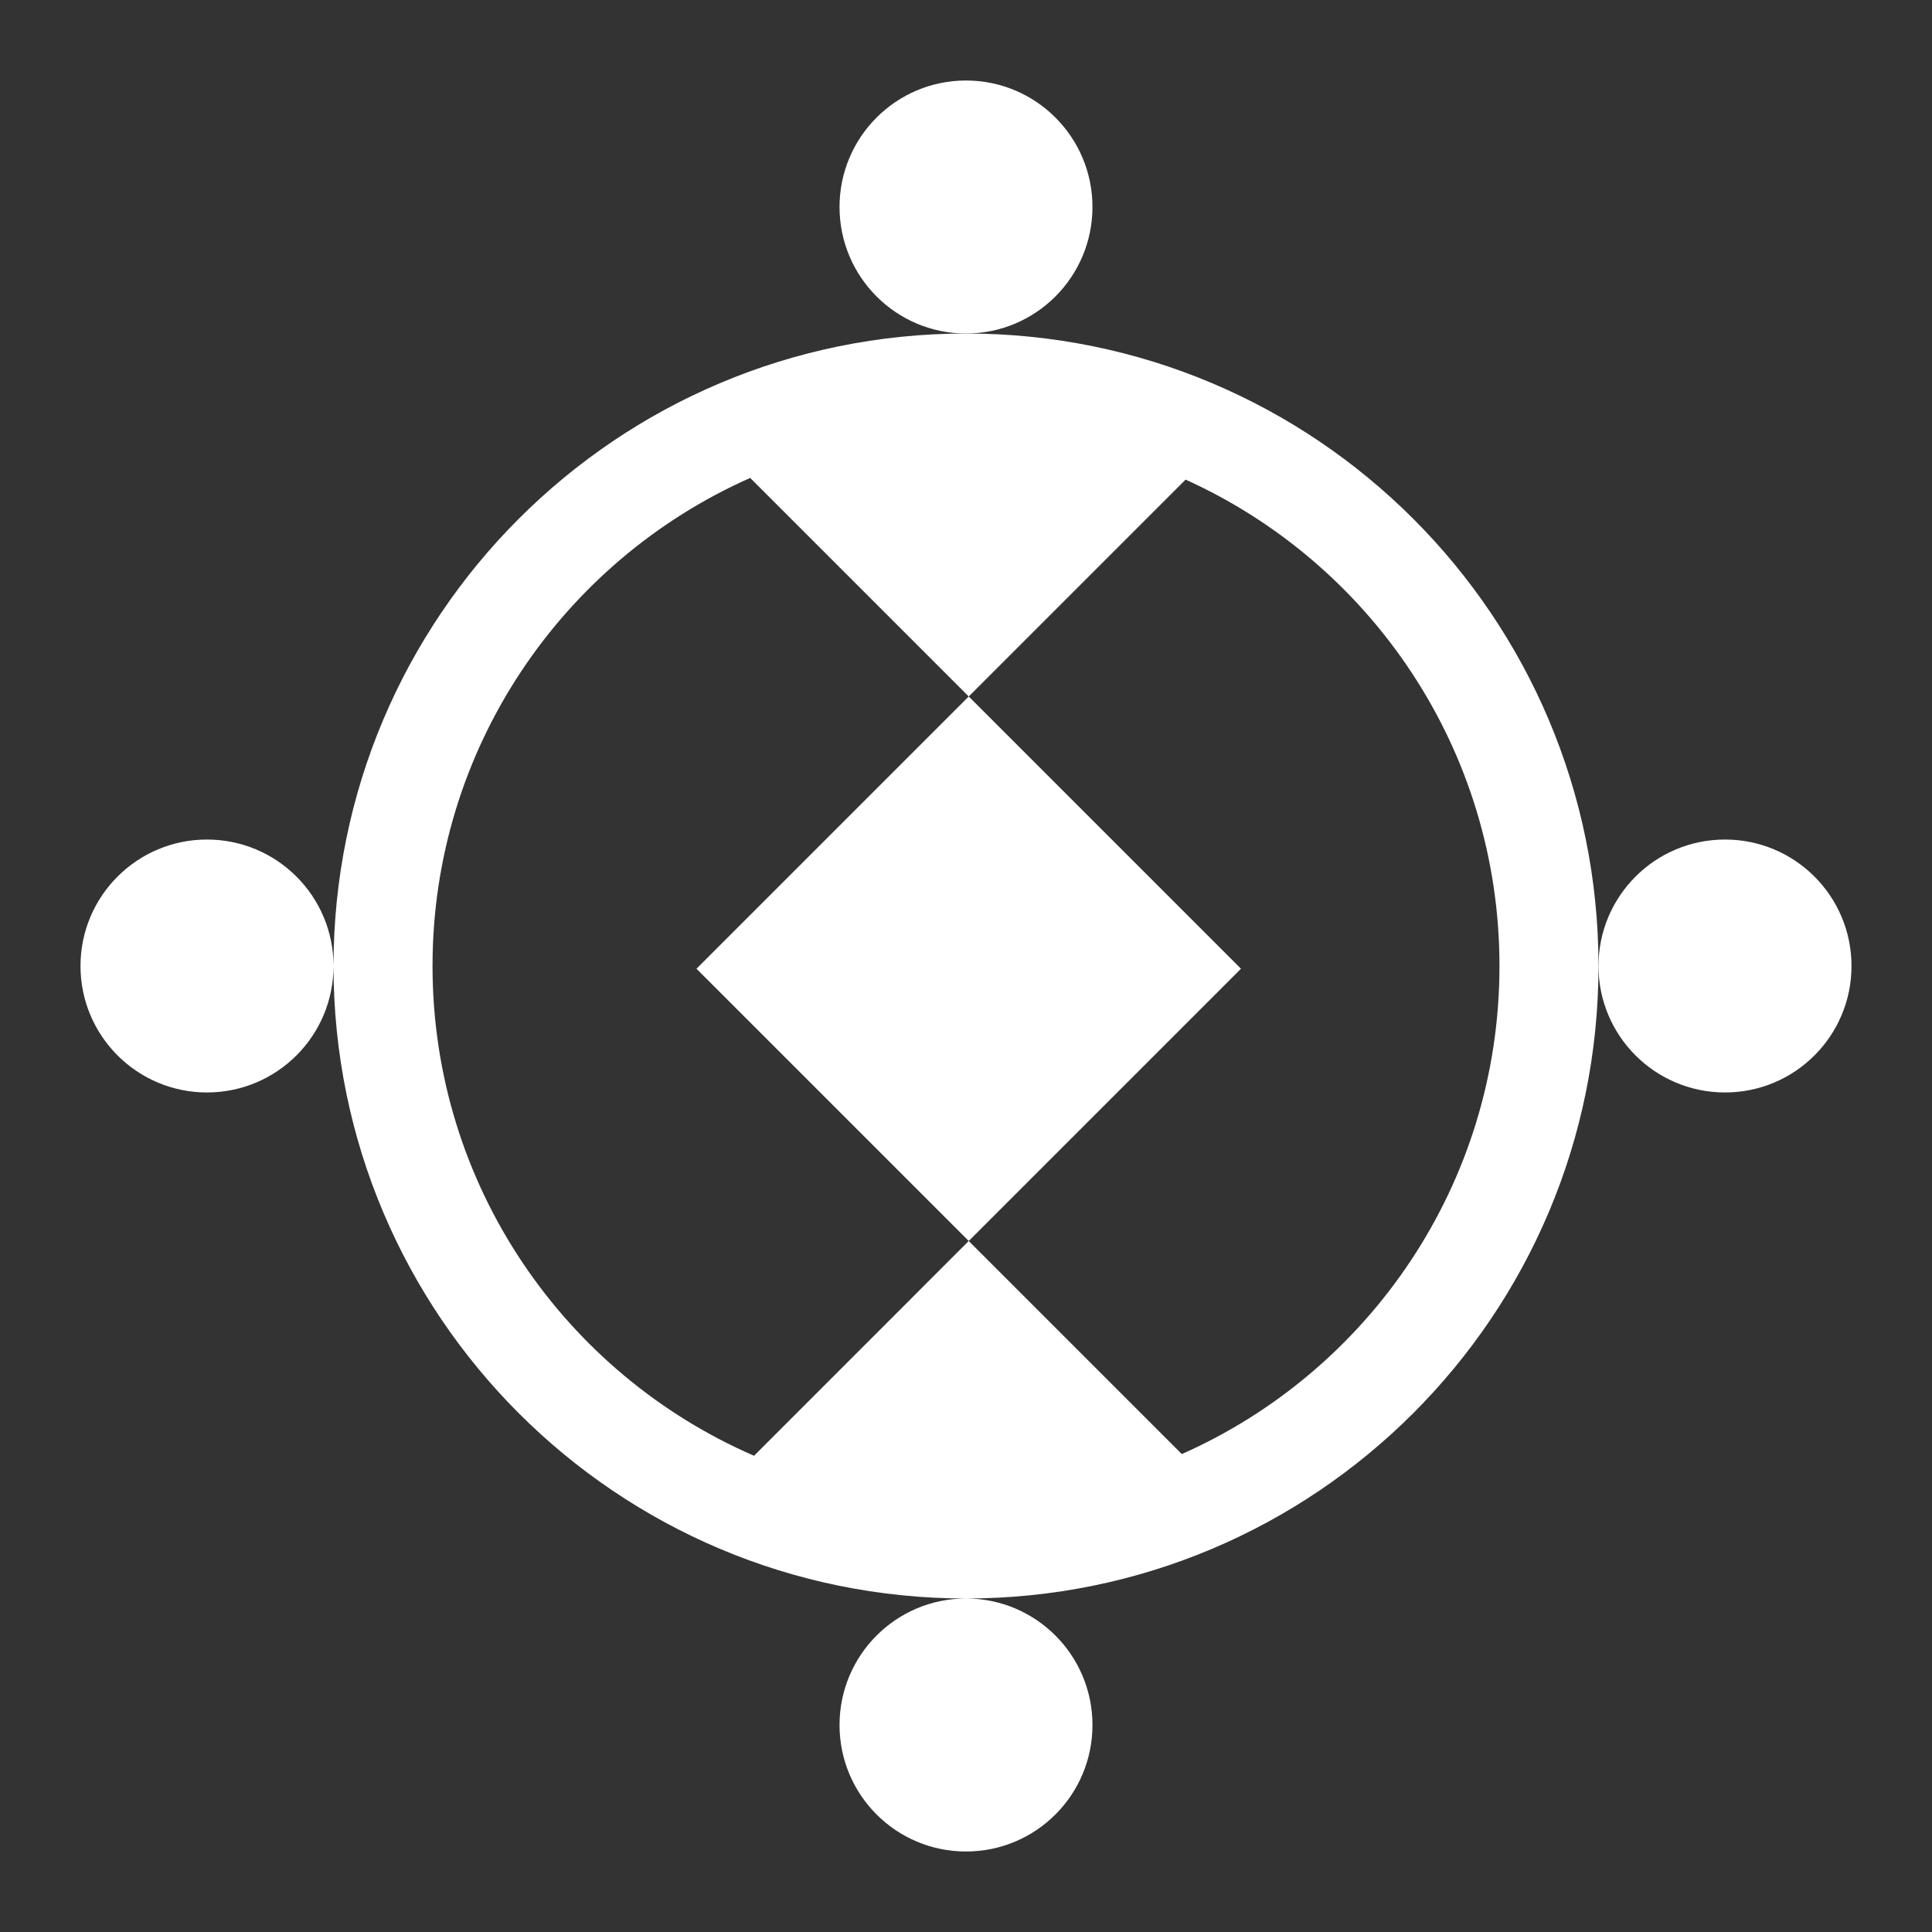 <svg width='24' height='24'  fill='#fff' viewBox='0 0 24 24'  xmlns='http://www.w3.org/2000/svg'><rect x="0" y="0" width="24" height="24" fill="#333333" stroke="none"/> <path d='M12 4.143C12.868 4.143 13.571 3.439 13.571 2.571C13.571 1.704 12.868 1 12 1C11.132 1 10.429 1.704 10.429 2.571C10.429 3.439 11.132 4.143 12 4.143Z' /> <path d='M12.034 8.652L8.652 12.034L12.034 15.416L15.416 12.034L12.034 8.652Z' /> <path fill-rule='evenodd' clip-rule='evenodd' d='M19.857 12C19.857 7.661 16.339 4.143 12 4.143C7.661 4.143 4.143 7.661 4.143 12C4.143 11.132 3.439 10.429 2.571 10.429C1.704 10.429 1 11.132 1 12C1 12.868 1.704 13.571 2.571 13.571C3.439 13.571 4.143 12.868 4.143 12C4.143 16.339 7.661 19.857 12 19.857C11.132 19.857 10.429 20.561 10.429 21.429C10.429 22.297 11.132 23 12 23C12.868 23 13.571 22.297 13.571 21.429C13.571 20.561 12.868 19.857 12 19.857C16.339 19.857 19.857 16.339 19.857 12ZM9.367 18.084L12.034 15.416L14.681 18.063C17.005 17.033 18.627 14.706 18.627 12C18.627 9.312 17.027 6.998 14.728 5.958L12.034 8.652L9.319 5.937C6.995 6.967 5.373 9.294 5.373 12C5.373 14.724 7.017 17.065 9.367 18.084Z' /> <path d='M19.857 12C19.857 12.868 20.561 13.571 21.429 13.571C22.297 13.571 23 12.868 23 12C23 11.132 22.297 10.429 21.429 10.429C20.561 10.429 19.857 11.132 19.857 12Z' /> </svg>